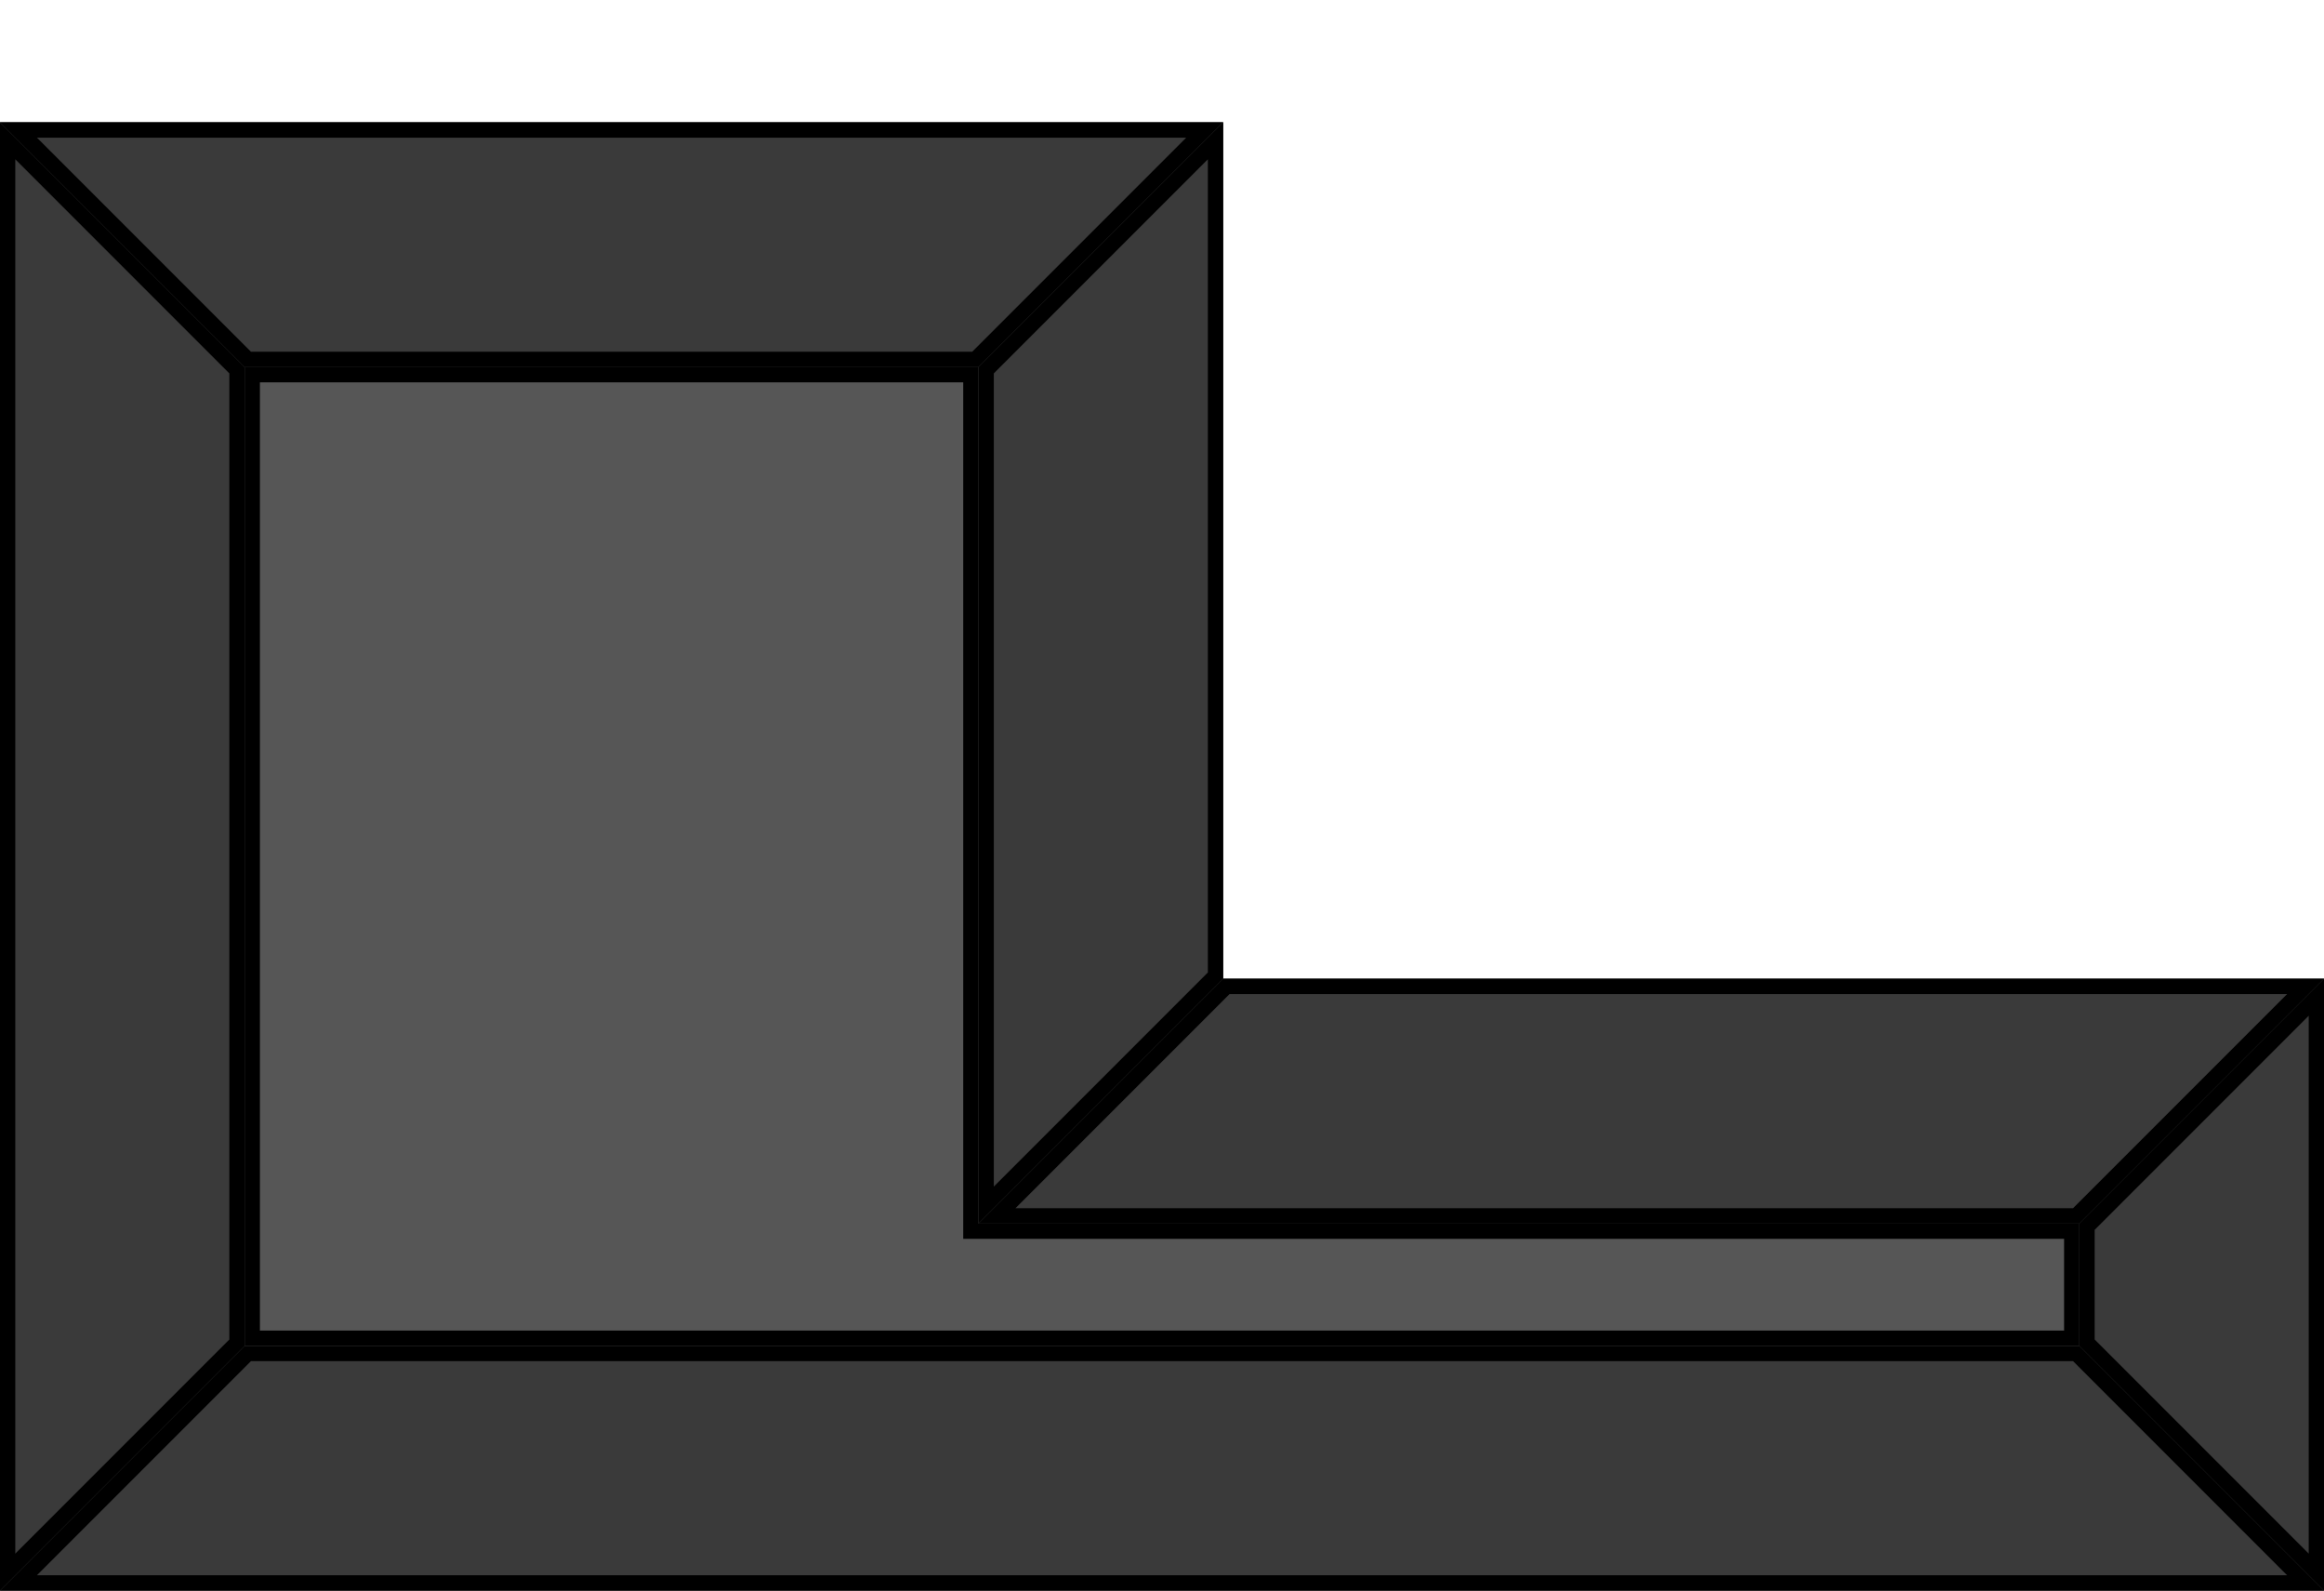 <?xml version="1.0" encoding="UTF-8" standalone="no"?>
<svg
   xmlns:dc="http://purl.org/dc/elements/1.1/"
   xmlns:cc="http://creativecommons.org/ns#"
   xmlns:rdf="http://www.w3.org/1999/02/22-rdf-syntax-ns#"
   xmlns:svg="http://www.w3.org/2000/svg"
   xmlns="http://www.w3.org/2000/svg"
   xmlns:sodipodi="http://sodipodi.sourceforge.net/DTD/sodipodi-0.dtd"
   xmlns:inkscape="http://www.inkscape.org/namespaces/inkscape"
   width="304"
   height="208"
   viewBox="0 0 80.433 55.033"
   version="1.1"
   id="svg11"
   sodipodi:docname="map-building-barn-basement-ceiling-01.svg"
   inkscape:version="0.92.2 (5c3e80d, 2017-08-06)">
  <sodipodi:namedview
     pagecolor="#ffffff"
     bordercolor="#666666"
     borderopacity="1"
     objecttolerance="10"
     gridtolerance="10"
     guidetolerance="10"
     inkscape:pageopacity="0"
     inkscape:pageshadow="2"
     inkscape:window-width="1920"
     inkscape:window-height="1017"
     id="namedview13"
     showgrid="true"
     inkscape:zoom="0.86915207"
     inkscape:cx="-75.49596"
     inkscape:cy="246.75162"
     inkscape:window-x="1912"
     inkscape:window-y="-8"
     inkscape:window-maximized="1"
     inkscape:current-layer="svg11"
     fit-margin-top="0"
     fit-margin-left="0"
     fit-margin-right="0"
     fit-margin-bottom="0"
     inkscape:showpageshadow="false">
    <inkscape:grid
       type="xygrid"
       id="grid885"
       empspacing="8"
       spacingy="1.058"
       spacingx="1.058"
       originx="0"
       originy="0" />
  </sodipodi:namedview>
  <defs
     id="defs5">
    <clipPath
       clipPathUnits="userSpaceOnUse"
       id="clipPath1232">
      <path
         sodipodi:nodetypes="ccccc"
         style="fill:#3a3a3a;fill-opacity:1;stroke-width:2.117;stroke-opacity:0.706"
         inkscape:connector-curvature="0"
         id="path1234"
         d="M -186.265,-3.3795456e-4 -169.332,16.932 V 143.933 l -16.933,16.933 z" />
    </clipPath>
    <clipPath
       clipPathUnits="userSpaceOnUse"
       id="clipPath1087">
      <path
         inkscape:connector-curvature="0"
         id="path1089"
         d="M 143.933,93.134 16.933,93.133 V 25.4 H 67.733 v 59.267 h 76.2 z"
         style="fill:#565656;stroke-width:0.804;stroke-opacity:0.706"
         sodipodi:nodetypes="ccccccc" />
    </clipPath>
    <clipPath
       clipPathUnits="userSpaceOnUse"
       id="clipPath1093">
      <path
         sodipodi:nodetypes="ccccc"
         style="fill:#3a3a3a;fill-opacity:1;stroke-width:2.117;stroke-opacity:0.706"
         inkscape:connector-curvature="0"
         id="path1095"
         d="M -9.72e-5,110.067 16.933,93.133 16.933,25.4 3.28e-5,8.467 Z" />
    </clipPath>
    <clipPath
       clipPathUnits="userSpaceOnUse"
       id="clipPath1099">
      <path
         d="m 0,8.467 16.933,16.933 50.8,5e-5 16.933,-16.933 z"
         id="path1101"
         inkscape:connector-curvature="0"
         style="fill:#3a3a3a;fill-opacity:1;stroke-width:2.117;stroke-opacity:0.706"
         sodipodi:nodetypes="ccccc" />
    </clipPath>
    <clipPath
       clipPathUnits="userSpaceOnUse"
       id="clipPath1105">
      <path
         d="m 67.733,84.667 16.933,-16.933 5e-5,-59.267 -16.933,16.933 z"
         id="path1107"
         inkscape:connector-curvature="0"
         style="fill:#3a3a3a;fill-opacity:1;stroke-width:2.117;stroke-opacity:0.706"
         sodipodi:nodetypes="ccccc" />
    </clipPath>
    <clipPath
       clipPathUnits="userSpaceOnUse"
       id="clipPath1111">
      <path
         d="m 84.667,67.733 -16.933,16.933 76.2,4.8e-5 16.933,-16.933 z"
         id="path1113"
         inkscape:connector-curvature="0"
         style="fill:#3a3a3a;fill-opacity:1;stroke-width:2.117;stroke-opacity:0.706"
         sodipodi:nodetypes="ccccc" />
    </clipPath>
    <clipPath
       clipPathUnits="userSpaceOnUse"
       id="clipPath1117">
      <path
         sodipodi:nodetypes="ccccc"
         style="fill:#3a3a3a;fill-opacity:1;stroke-width:2.117;stroke-opacity:0.706"
         inkscape:connector-curvature="0"
         id="path1119"
         d="m 160.867,67.733 -16.933,16.933 -5e-5,8.467 16.933,16.933 z" />
    </clipPath>
  </defs>
  <path
     style="fill:#000000;fill-opacity:1;stroke:none;stroke-width:1.058;stroke-linecap:square;stroke-linejoin:bevel;stroke-miterlimit:4;stroke-dasharray:none;stroke-opacity:1;paint-order:normal"
     d="m -4.86e-5,4.233 42.333,4.85e-5 V 33.867 H 80.433 V 55.033 H -4.86e-5 Z"
     id="rect1150"
     inkscape:connector-curvature="0"
     sodipodi:nodetypes="ccccccc" />
  <path
     d="M -186.265,-3.3795464e-4 -169.332,16.932 V 143.933 l -16.933,16.933 z"
     id="path1230"
     inkscape:connector-curvature="0"
     style="fill:#3a3a3a;fill-opacity:1;stroke:#000000;stroke-width:2.117;stroke-miterlimit:4;stroke-dasharray:none;stroke-opacity:1"
     sodipodi:nodetypes="ccccc"
     clip-path="url(#clipPath1232)"
     transform="matrix(0,-0.5,0.5,0,4.3795109e-4,-38.1)" />
  <path
     sodipodi:nodetypes="ccccccc"
     style="fill:#565656;stroke:#000000;stroke-width:2.117;stroke-miterlimit:4;stroke-dasharray:none;stroke-opacity:1"
     d="M 143.933,93.134 16.933,93.133 V 25.4 H 67.733 V 84.667 h 76.2 z"
     id="path1085"
     inkscape:connector-curvature="0"
     clip-path="url(#clipPath1087)"
     transform="matrix(0.5,0,0,0.5,-4.86e-5,-1.4254375e-8)" />
  <path
     d="M -9.72e-5,110.067 16.933,93.133 16.933,25.4 3.28e-5,8.467 Z"
     id="path1091"
     inkscape:connector-curvature="0"
     style="fill:#3a3a3a;fill-opacity:1;stroke:#000000;stroke-width:2.117;stroke-miterlimit:4;stroke-dasharray:none;stroke-opacity:1"
     sodipodi:nodetypes="ccccc"
     clip-path="url(#clipPath1093)"
     transform="matrix(0.5,0,0,0.5,-4.86e-5,-1.4254375e-8)" />
  <path
     sodipodi:nodetypes="ccccc"
     style="fill:#3a3a3a;fill-opacity:1;stroke:#000000;stroke-width:2.117;stroke-miterlimit:4;stroke-dasharray:none;stroke-opacity:1"
     inkscape:connector-curvature="0"
     id="path1097"
     d="m 0,8.467 16.933,16.933 50.8,5e-5 16.933,-16.933 z"
     clip-path="url(#clipPath1099)"
     transform="matrix(0.5,0,0,0.5,-4.86e-5,-1.4254375e-8)" />
  <path
     sodipodi:nodetypes="ccccc"
     style="fill:#3a3a3a;fill-opacity:1;stroke:#000000;stroke-width:2.117;stroke-miterlimit:4;stroke-dasharray:none;stroke-opacity:1"
     inkscape:connector-curvature="0"
     id="path1103"
     d="m 67.733,84.667 16.933,-16.933 5e-5,-59.267 -16.933,16.933 z"
     clip-path="url(#clipPath1105)"
     transform="matrix(0.5,0,0,0.5,-4.86e-5,-1.4254375e-8)" />
  <path
     sodipodi:nodetypes="ccccc"
     style="fill:#3a3a3a;fill-opacity:1;stroke:#000000;stroke-width:2.117;stroke-miterlimit:4;stroke-dasharray:none;stroke-opacity:1"
     inkscape:connector-curvature="0"
     id="path1109"
     d="m 84.667,67.733 -16.933,16.933 76.2,5e-5 16.933,-16.933 z"
     clip-path="url(#clipPath1111)"
     transform="matrix(0.5,0,0,0.5,-4.86e-5,-1.4254375e-8)" />
  <path
     d="m 160.867,67.733 -16.933,16.933 -5e-5,8.467 16.933,16.933 z"
     id="path1115"
     inkscape:connector-curvature="0"
     style="fill:#3a3a3a;fill-opacity:1;stroke:#000000;stroke-width:2.117;stroke-miterlimit:4;stroke-dasharray:none;stroke-opacity:1"
     sodipodi:nodetypes="ccccc"
     clip-path="url(#clipPath1117)"
     transform="matrix(0.5,0,0,0.5,-4.86e-5,-1.4254375e-8)" />
</svg>
